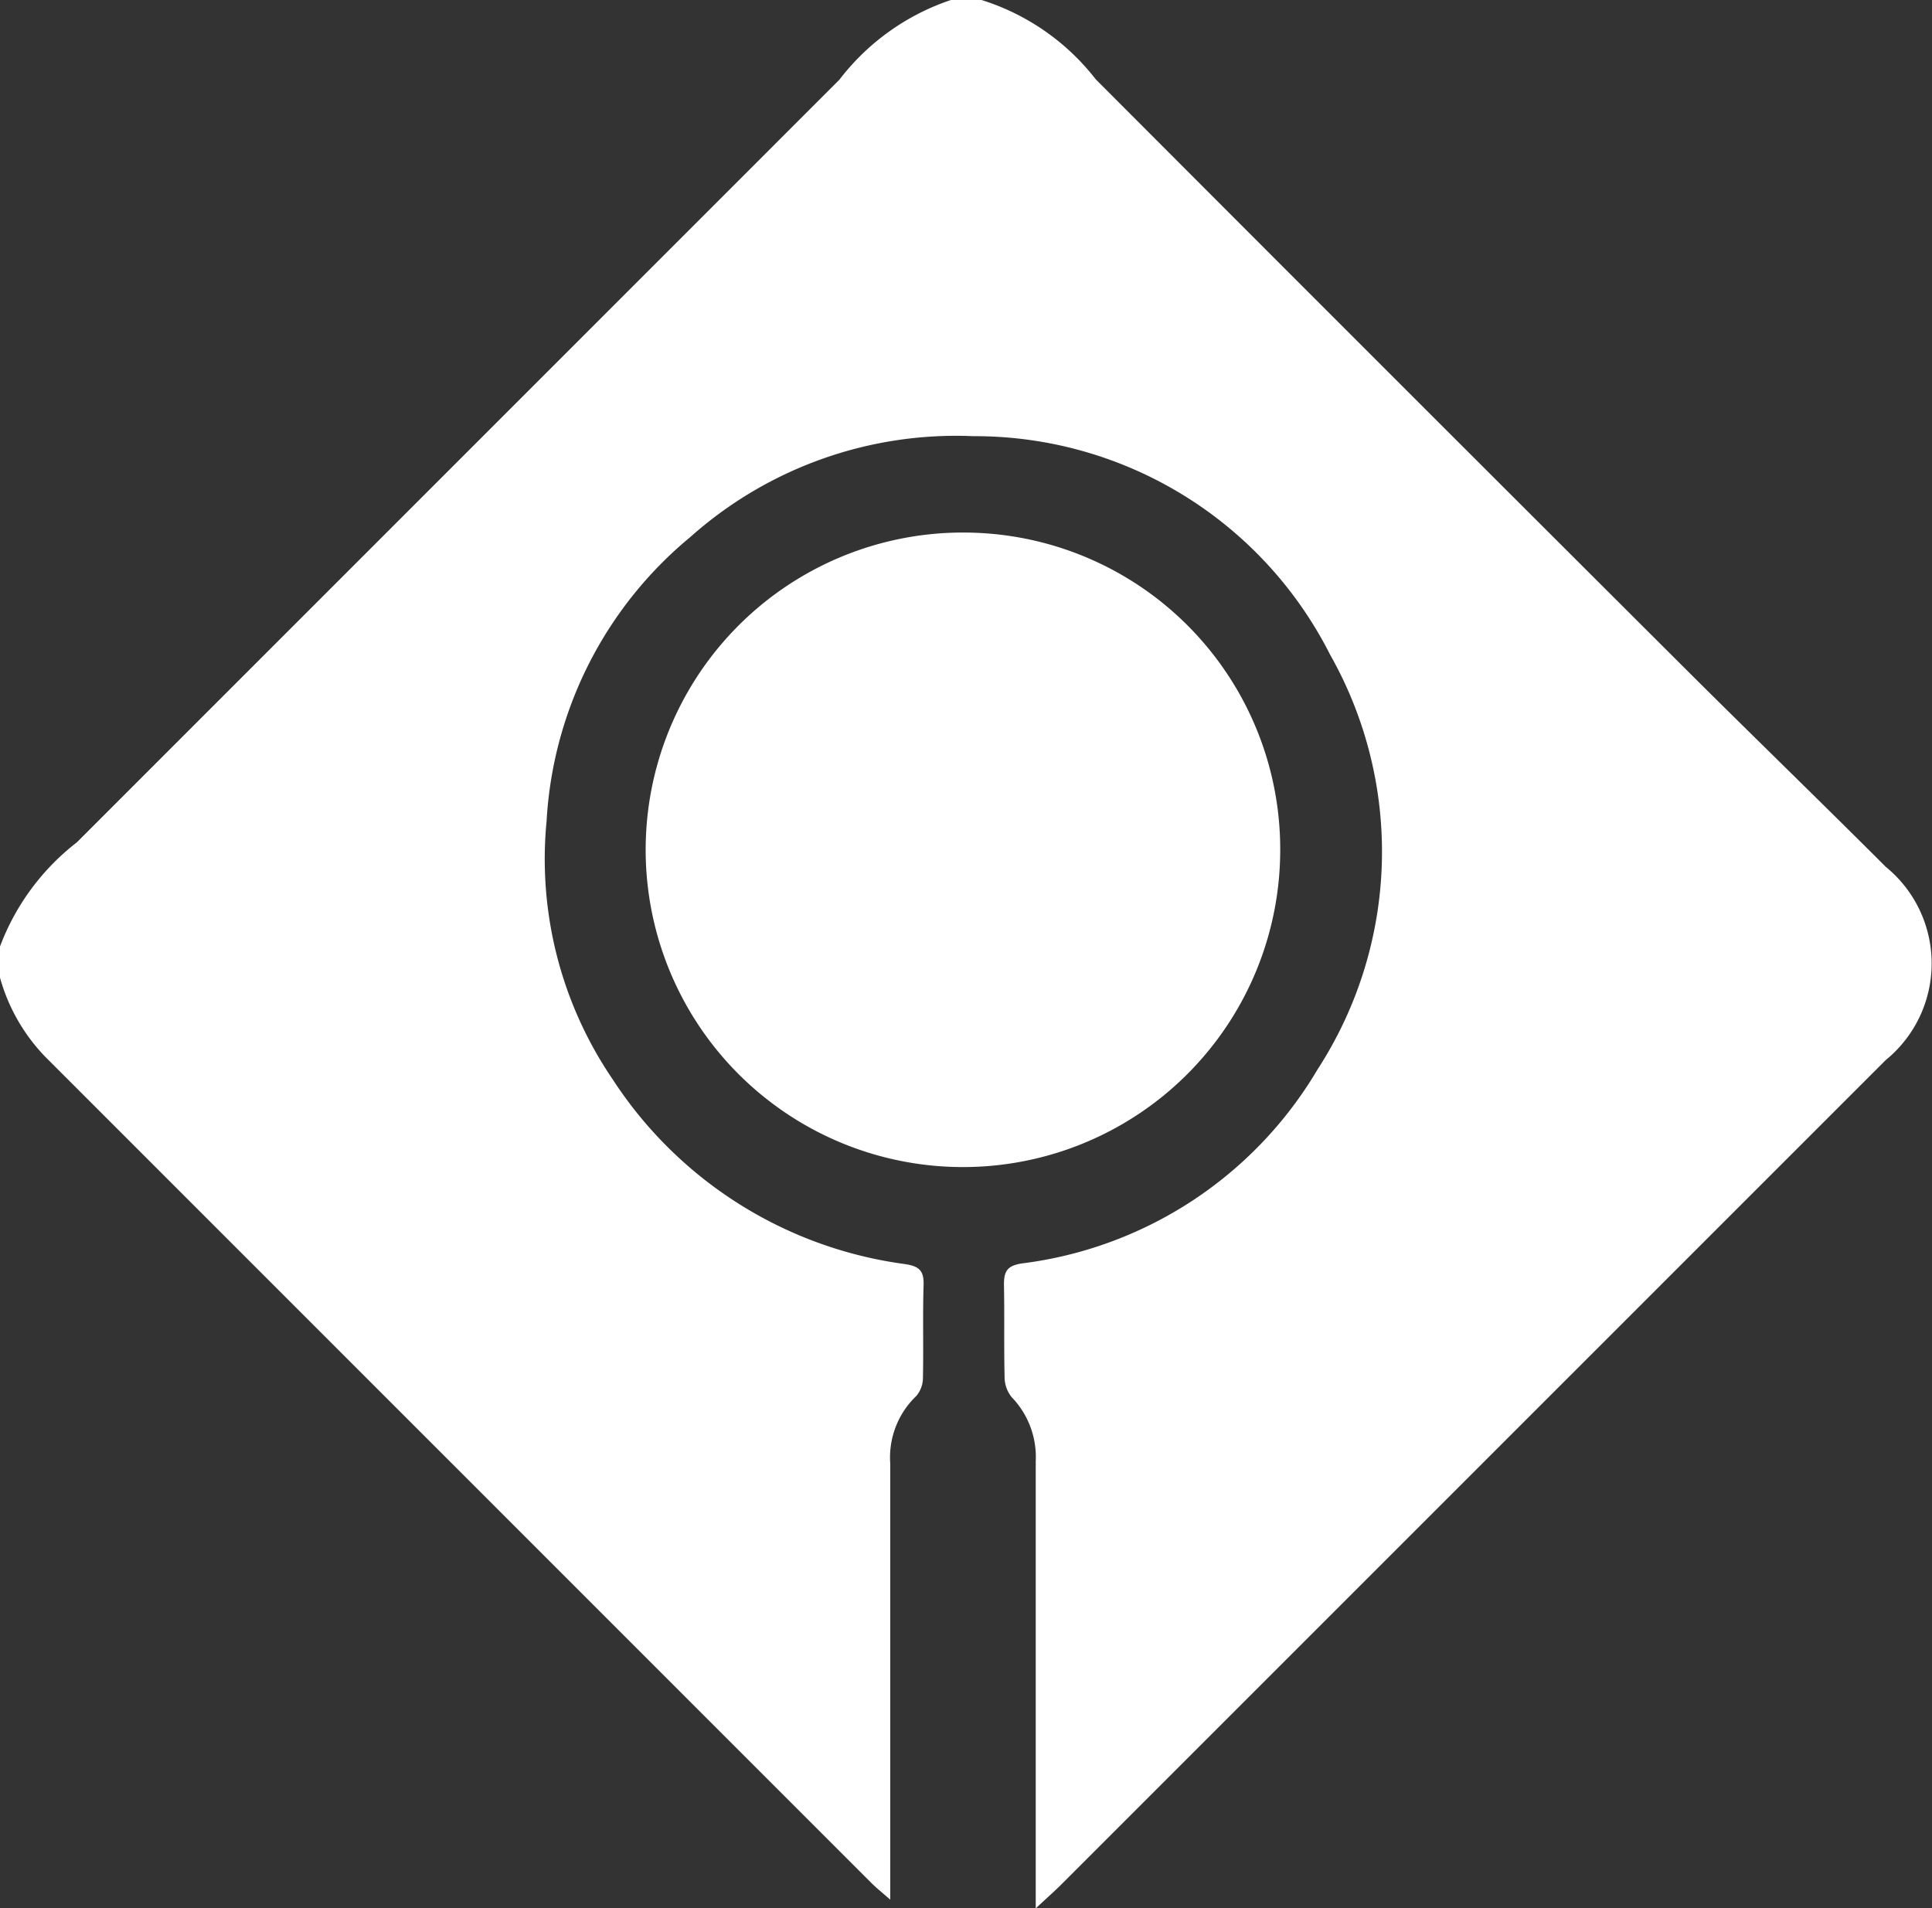 <svg id="datahoist" xmlns="http://www.w3.org/2000/svg" width="18.603" height="18.376" viewBox="0 0 18.603 18.376">
  <rect x="0" y="0" width="18.603" height="18.376" fill="#333333" stroke="none"/>
  <g id="Layer_1" data-name="Layer 1">
    <path id="Path_3504" data-name="Path 3504" d="M9.451,0a2.238,2.238,0,0,1,1.1.764q2.81,2.816,5.626,5.625c.657.656,1.323,1.3,1.981,1.958a1.2,1.2,0,0,1,0,1.86l-7.935,7.935c-.068.068-.14.131-.25.234v-.263c0-1.347,0-2.695,0-4.042a.83.83,0,0,0-.233-.619.312.312,0,0,1-.067-.2c-.007-.3,0-.591-.006-.886,0-.131.037-.178.17-.2a3.862,3.862,0,0,0,2.85-1.869,3.852,3.852,0,0,0,.121-3.992A3.833,3.833,0,0,0,9.372,4.2a3.845,3.845,0,0,0-2.726.972A3.825,3.825,0,0,0,5.263,7.907,3.767,3.767,0,0,0,5.9,10.394a3.986,3.986,0,0,0,2.814,1.778c.142.021.184.068.179.206-.009.3,0,.591-.006.886a.272.272,0,0,1-.064.178.818.818,0,0,0-.251.649q0,1.966,0,3.931v.27c-.087-.076-.137-.116-.181-.16L.432,10.172A1.783,1.783,0,0,1,0,9.414v-.3A2.282,2.282,0,0,1,.74,8.111L8.082.768A2.258,2.258,0,0,1,9.156,0Z" fill="#fff"/>
    <path id="Path_3505" data-name="Path 3505" d="M250.925,205.078A3.055,3.055,0,1,1,247.986,202,3.05,3.05,0,0,1,250.925,205.078Z" transform="translate(-238.598 -196.87)" fill="#fff"/>
  </g>
</svg>
